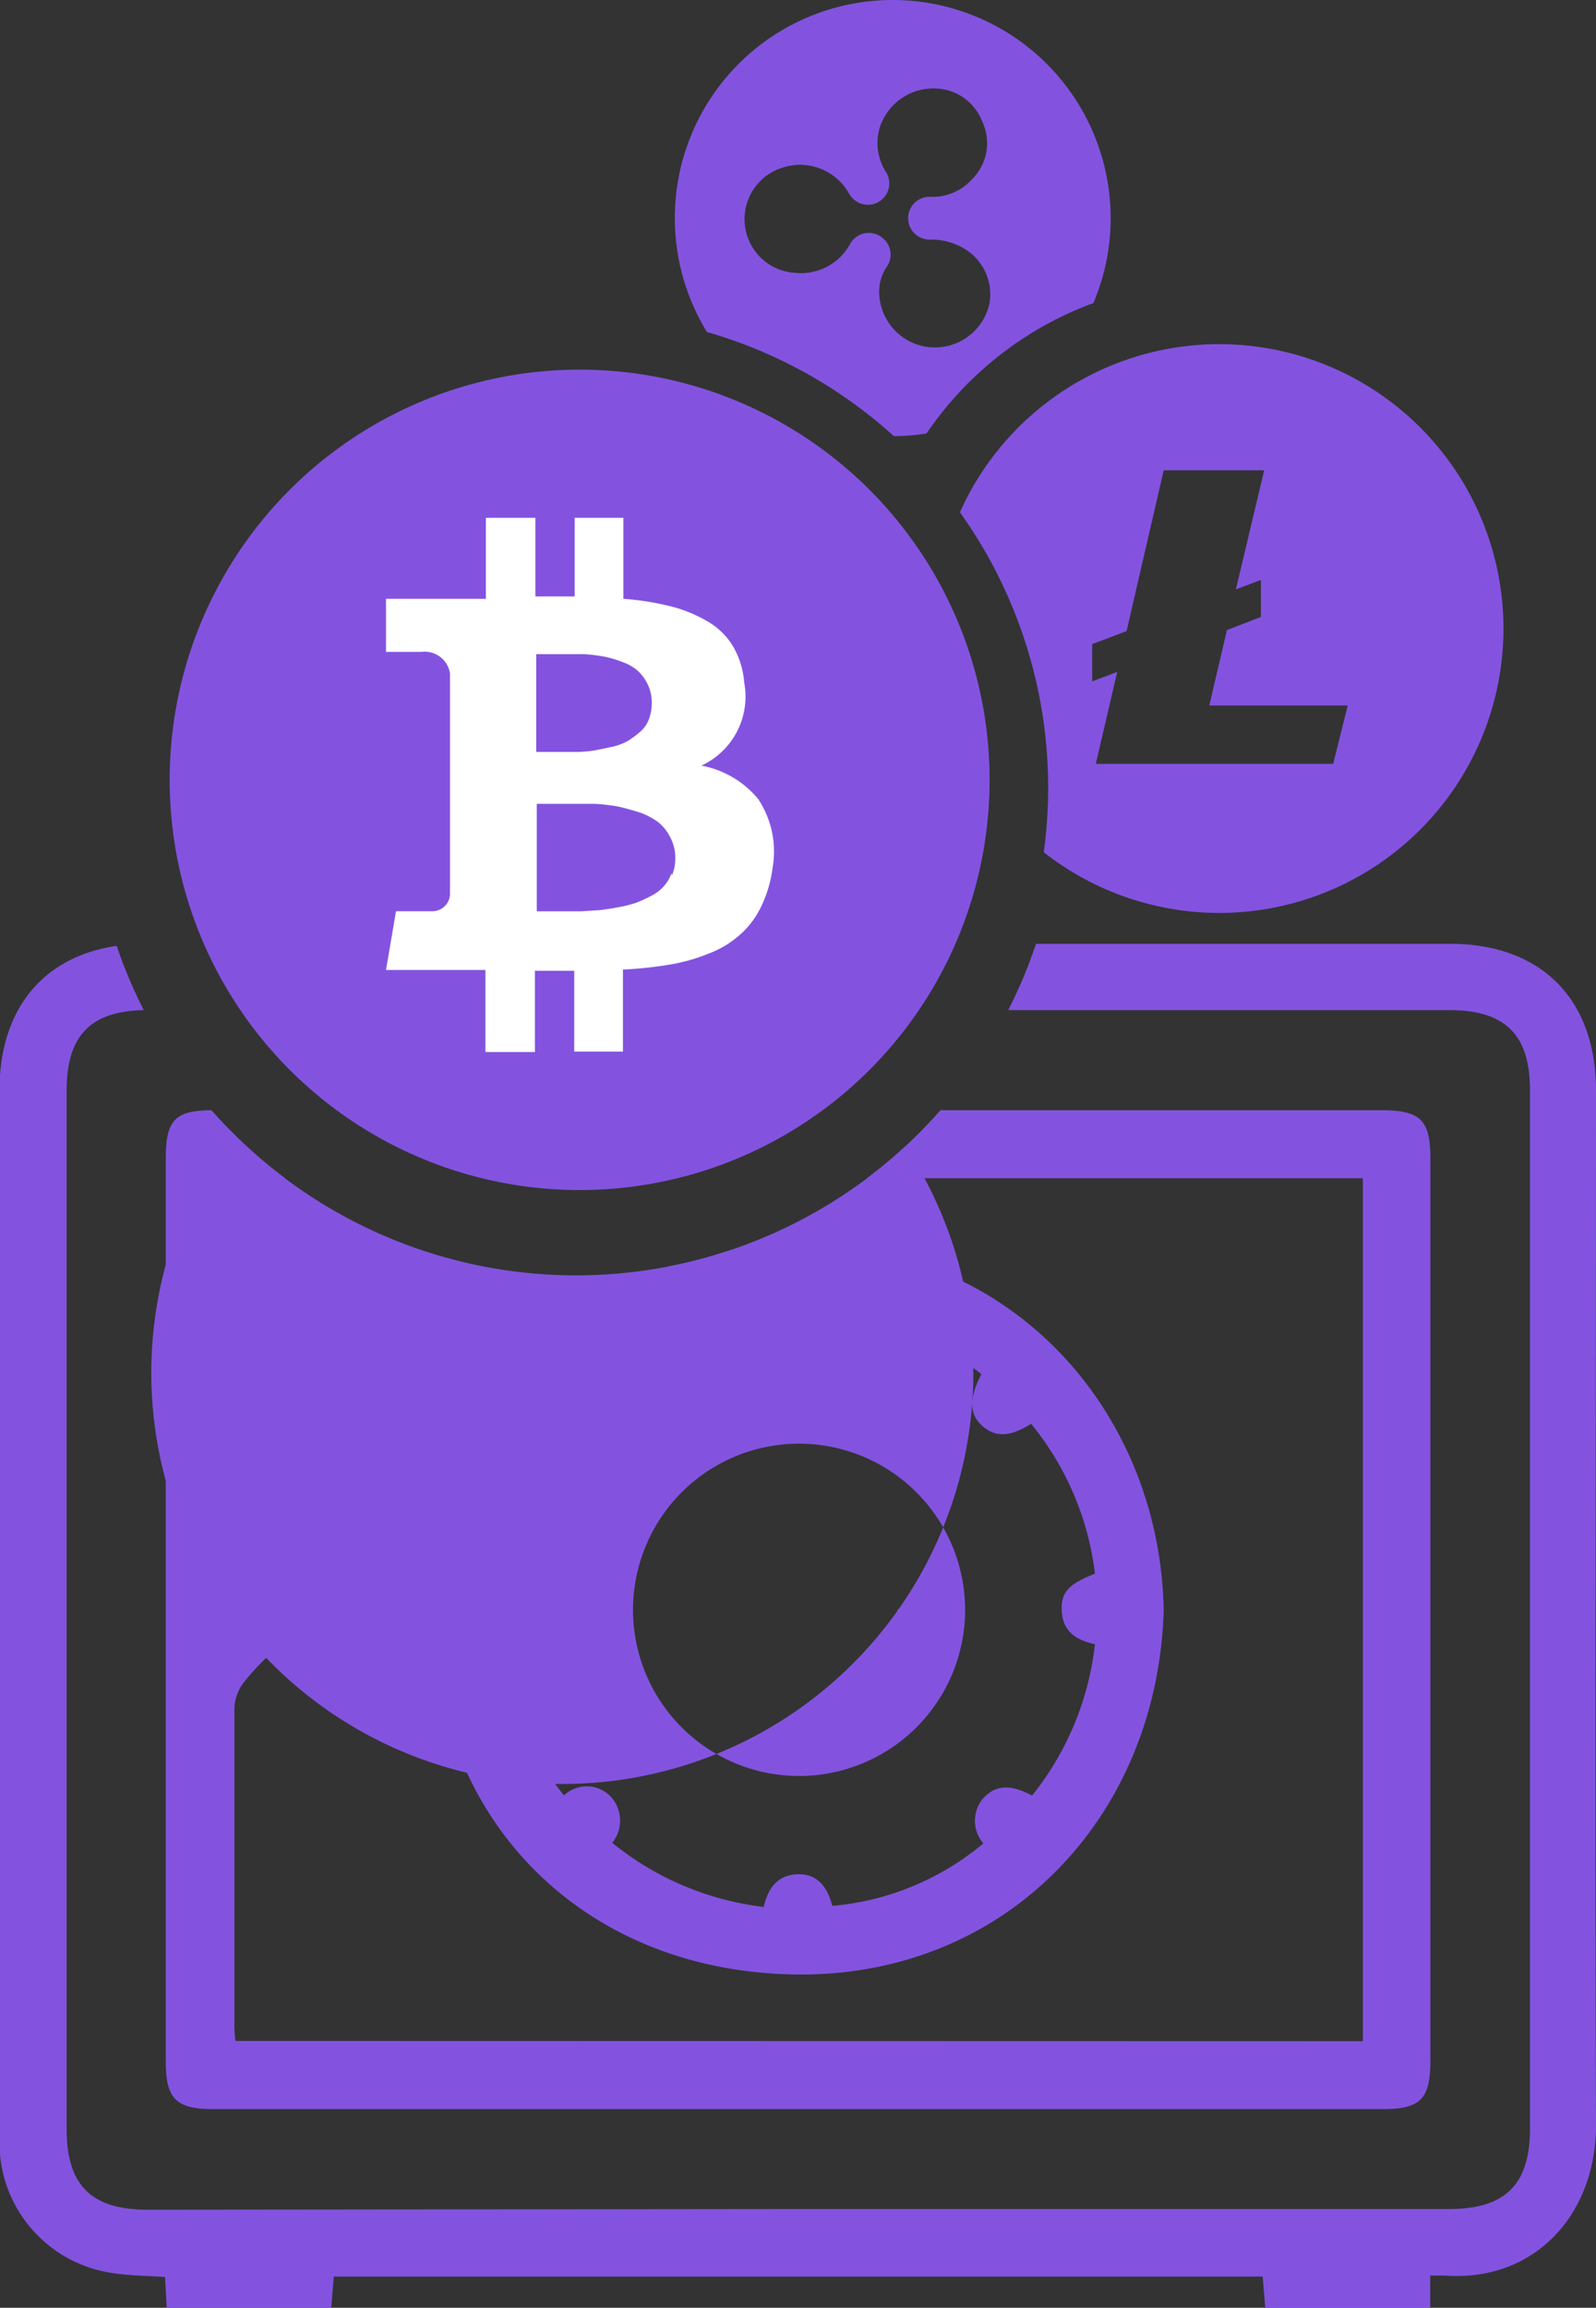 <svg id="Layer_1" data-name="Layer 1" xmlns="http://www.w3.org/2000/svg" xmlns:xlink="http://www.w3.org/1999/xlink" viewBox="0 0 180.6 260.98"><rect x="0" y="0" width="180.6" height="260.98" fill="#333333" stroke="none"/><defs><style>.cls-1{fill:none;}.cls-2{fill:#8353e0;}.cls-3{fill:#fff;}.cls-4{clip-path:url(#clip-path);}.cls-5{clip-path:url(#clip-path-2);}.cls-6{clip-path:url(#clip-path-3);}</style><clipPath id="clip-path" transform="translate(-59.32 -23.81)"><path class="cls-1" d="M175.78,127.91a53.57,53.57,0,0,0-9.67-48.59l10-12.09,17-7.25s22.55,1.62,23.28,1.62,21.59,8.31,22.31,9.67-.24,30.87,0,32.06-14,22.31-14,22.31l-26.59,9Z"/></clipPath><clipPath id="clip-path-2" transform="translate(-59.32 -23.81)"><path class="cls-1" d="M133.62,60.05A53.47,53.47,0,0,1,164.32,77l-2.8.34A39.14,39.14,0,0,1,195.36,55.7l-2-19.34L182.89,17l-38.54-5.93S122.59,21.8,123.22,23.81s4.06,21.25,4.52,22.9S133.62,60.05,133.62,60.05Z"/></clipPath><clipPath id="clip-path-3" transform="translate(-59.32 -23.81)"><path class="cls-1" d="M71.48,127.33a54.88,54.88,0,0,0,106.57-2.17l9.16,1.86,30,1.38,34.18,2.12L245.72,288.3H49.56l4.83-157.78Z"/></clipPath></defs><circle class="cls-2" cx="65.59" cy="88.19" r="46.39"/><path class="cls-3" d="M145.08,114.13a10.91,10.91,0,0,0-6.39-3.74,8.6,8.6,0,0,0,4.84-9.41,9.45,9.45,0,0,0-1.31-4.16,8.05,8.05,0,0,0-3-2.83,15.56,15.56,0,0,0-4.11-1.64,31,31,0,0,0-5.25-.82V82.37h-5.51v8.89h-4.45V82.37h-5.6v9.16H103v6h4a2.9,2.9,0,0,1,3.24,2.42v10.44h0V125a2,2,0,0,1-2,1.86h-4.11L103,133.5h11.25v9.28h5.6v-9.19h4.45v9.14h5.51v-9.28a42.7,42.7,0,0,0,5.3-.56,20.46,20.46,0,0,0,4.42-1.25,11.26,11.26,0,0,0,3.53-2.13,10,10,0,0,0,2.42-3.24,14.09,14.09,0,0,0,1.26-4.3,10.71,10.71,0,0,0-1.62-7.79ZM120,97.79h5.51a18.7,18.7,0,0,1,2.25.29,11.62,11.62,0,0,1,2,.6,5.18,5.18,0,0,1,1.74,1,4.88,4.88,0,0,1,1.11,1.52,4.63,4.63,0,0,1,.46,2.13,5.11,5.11,0,0,1-.34,1.86,3.41,3.41,0,0,1-1,1.4,10.25,10.25,0,0,1-1.35,1,6.59,6.59,0,0,1-1.76.67l-1.89.39a13.14,13.14,0,0,1-2,.19H120Zm15.3,24.8a4.45,4.45,0,0,1-.87,1.45,4.69,4.69,0,0,1-1.45,1.09,13.19,13.19,0,0,1-1.71.78,13.36,13.36,0,0,1-2,.5c-.8.15-1.48.25-2.08.32l-2.13.14h-5V114.71h6.58a22,22,0,0,1,2.68.32c.73.17,1.52.38,2.42.67a7.73,7.73,0,0,1,2.1,1.12,5.09,5.09,0,0,1,1.33,1.69,4.84,4.84,0,0,1,.56,2.42,4.61,4.61,0,0,1-.37,1.86Z" transform="translate(-59.32 -23.81)"/><g class="cls-4"><path class="cls-2" d="M229.45,94.86a32.16,32.16,0,1,1-32.18-32.13h0A32.16,32.16,0,0,1,229.45,94.86Zm-33.29,8.73,2-8.53L202,93.58V89.4l-2.83,1.06L202.37,77H191L186.8,95.18l-3.89,1.47v4.21l2.83-1.06-2.42,10.39h26.86l1.65-6.6Z" transform="translate(-59.32 -23.81)"/></g><g class="cls-5"><path class="cls-2" d="M185,48.49a24.66,24.66,0,1,1-24.66-24.68A24.67,24.67,0,0,1,185,48.49ZM158.86,38.27a6.08,6.08,0,0,0,.72,5,2.41,2.41,0,0,1-.77,3.33h0a2.42,2.42,0,0,1-3.33-.77c0-.05-.07-.11-.11-.17a6.34,6.34,0,0,0-7.44-2.91,6.09,6.09,0,0,0,1.4,11.92,6.35,6.35,0,0,0,6.17-3.24,2.41,2.41,0,0,1,3.26-1,1.75,1.75,0,0,1,.29.18,2.41,2.41,0,0,1,.62,3.36l0,0a5,5,0,0,0-.84,3.34,6.31,6.31,0,0,0,12.45.84,6,6,0,0,0-3-6.31,7.27,7.27,0,0,0-3.62-.94,2.42,2.42,0,1,1,0-4.83,6,6,0,0,0,4.66-2,5.72,5.72,0,0,0,1.14-6.53,5.82,5.82,0,0,0-5.15-3.72A6.39,6.39,0,0,0,158.86,38.27Z" transform="translate(-59.32 -23.81)"/></g><g class="cls-6"><path class="cls-2" d="M221.16,281.14v3.6H202.49l-.29-3.48H97.09l-.29,3.53H78.18L78,281.31c-2-.14-4-.14-6-.46a14.89,14.89,0,0,1-12.74-14.72v-119c0-10.35,6.24-16.59,16.59-16.59H223.38c10.33,0,16.54,6.24,16.54,16.61,0,39-.15,78,0,117,0,10.1-6.94,17.69-17,17Zm-71.52-7.52h73.67c6.36,0,9.14-2.78,9.14-9.11V147.13c0-6.31-2.78-9.09-9.16-9.09H76c-6.36,0-9.14,2.78-9.14,9.12V264.6c0,6.31,2.78,9.1,9.16,9.1Z" transform="translate(-59.32 -23.81)"/><path class="cls-2" d="M149.43,149.36H215.6c4.47,0,5.58,1.09,5.58,5.49v102c0,4.33-1.13,5.47-5.39,5.47H83.43c-4.16,0-5.35-1.16-5.35-5.32V154.8c0-4.38,1.07-5.44,5.37-5.44Zm64.11,105.28V157.05H85.63v2.41c0,9.67.36,19.15-.15,28.7-.34,6,.9,10.81,6,14.31a4.48,4.48,0,0,1,.92,5.85,4,4,0,0,1-.46.46c-1.62,1.72-3.43,3.27-4.84,5.05a5.17,5.17,0,0,0-1.25,3v35.78a11.47,11.47,0,0,0,.12,2Z" transform="translate(-59.32 -23.81)"/><path class="cls-2" d="M191,206c-.75,23.42-17.89,41.24-41.29,41.1-24.57-.17-41.49-17.72-41.46-41.27s17.28-41.1,41.43-41.27S190.65,183.54,191,206Zm-20.4,26.28a3.91,3.91,0,0,1,0-5.13c1.66-1.81,3.6-1.28,5.51-.29a33.18,33.18,0,0,0,7.11-17.11c-2.11-.46-3.61-1.43-3.75-3.68s.8-3.12,3.75-4.3A32.94,32.94,0,0,0,176,184.82c-2.41,1.5-4,1.55-5.49.27s-1.59-3.07-.14-5.88a33.12,33.12,0,0,0-17.07-7.1,3.82,3.82,0,0,1-3.72,3.65c-2.42,0-3.48-1.62-4.06-3.68a33.27,33.27,0,0,0-16.93,7.26c1.48,2.41,1.53,4.06.22,5.46s-2.9,1.55-5.9.17a32.91,32.91,0,0,0-7,16.92c2.15.51,3.58,1.65,3.6,3.82s-1.5,3.43-3.62,3.94a33.15,33.15,0,0,0,7.25,17.19,3.76,3.76,0,0,1,5.15,0,4,4,0,0,1,.31,5.37,33.43,33.43,0,0,0,17.14,7.25c.49-2.2,1.65-3.67,3.92-3.7s3.34,1.6,3.84,3.58A30.76,30.76,0,0,0,170.61,232.26Z" transform="translate(-59.32 -23.81)"/><path class="cls-2" d="M168.53,205.91a18.79,18.79,0,1,1-18.74-18.84h0A18.8,18.8,0,0,1,168.53,205.91Zm-7.52-.13a46.51,46.51,0,1,0-.12.17v-.17Z" transform="translate(-59.32 -23.81)"/></g></svg>